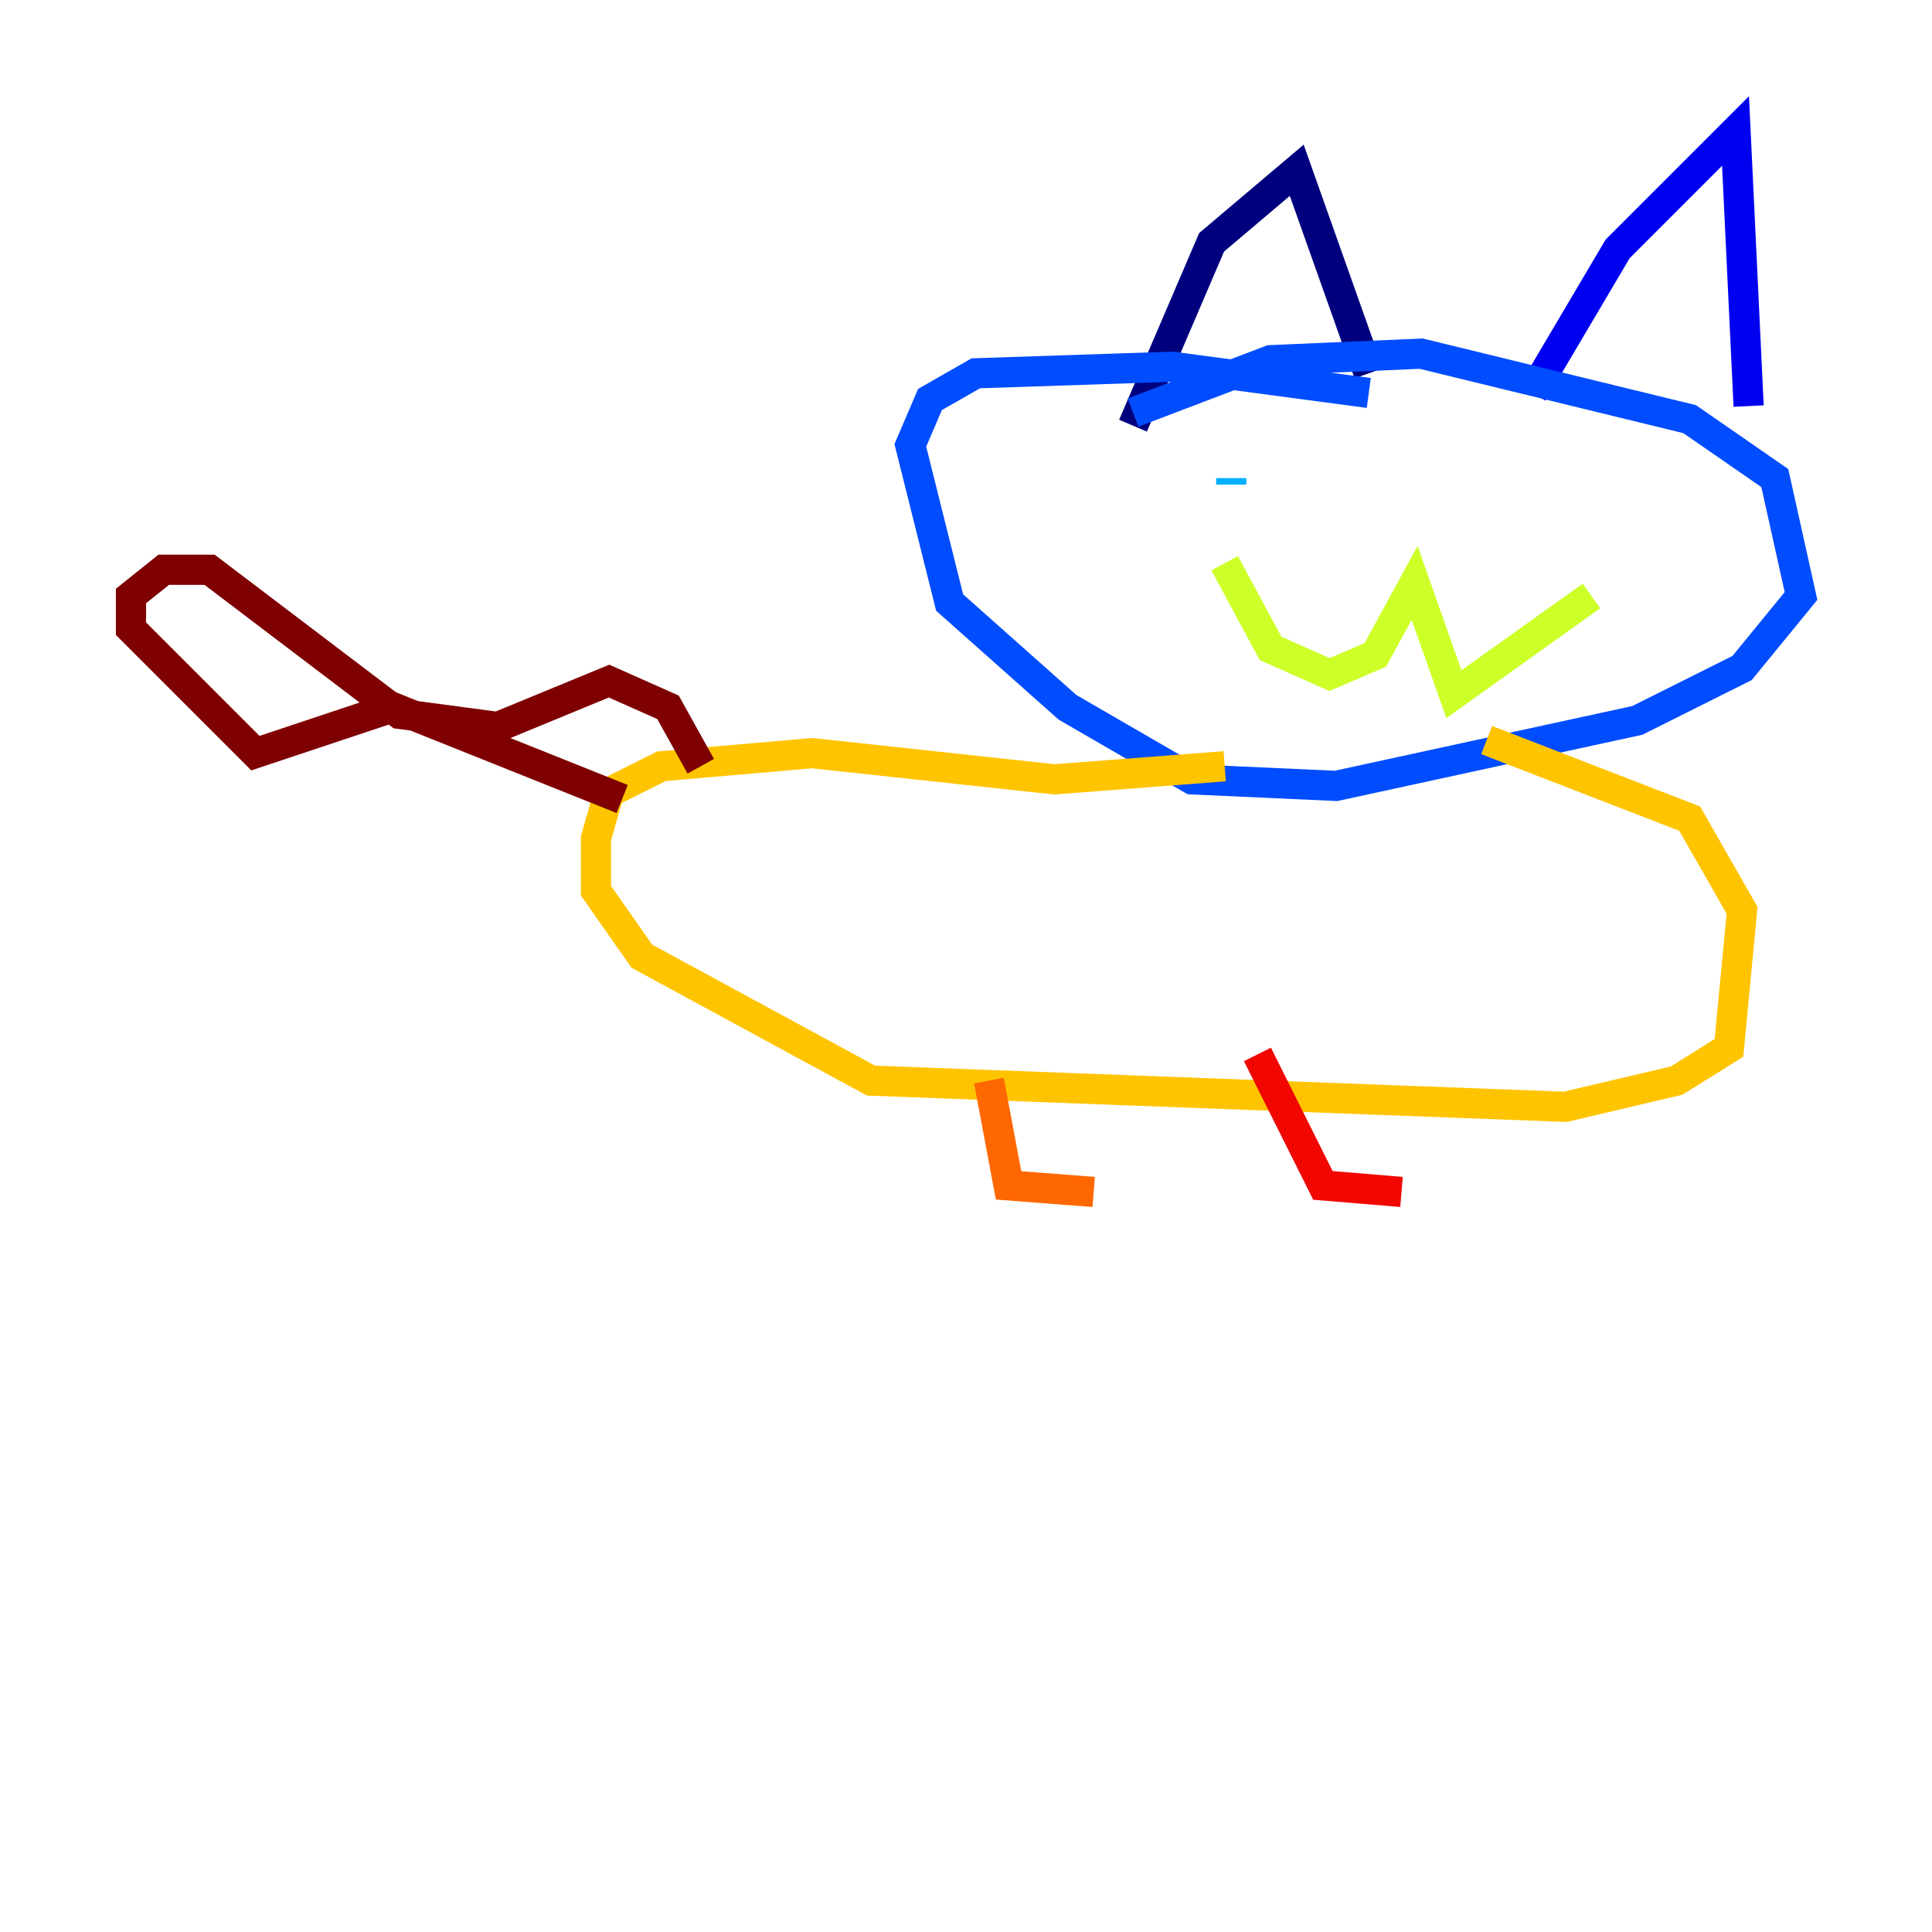 <?xml version="1.0" encoding="utf-8" ?>
<svg baseProfile="tiny" height="128" version="1.2" viewBox="0,0,128,128" width="128" xmlns="http://www.w3.org/2000/svg" xmlns:ev="http://www.w3.org/2001/xml-events" xmlns:xlink="http://www.w3.org/1999/xlink"><defs /><polyline fill="none" points="75.064,28.203 80.271,16.054 85.912,11.281 90.685,24.732" stroke="#00007f" stroke-width="2" /><polyline fill="none" points="101.532,26.034 107.173,16.488 114.983,8.678 115.851,26.902" stroke="#0000f1" stroke-width="2" /><polyline fill="none" points="75.064,27.336 84.176,23.864 94.156,23.43 111.946,27.77 117.586,31.675 119.322,39.485 115.417,44.258 108.475,47.729 88.515,52.068 78.969,51.634 70.725,46.861 62.915,39.919 60.312,29.505 61.614,26.468 64.651,24.732 77.668,24.298 90.685,26.034" stroke="#004cff" stroke-width="2" /><polyline fill="none" points="81.573,32.108 81.573,31.675" stroke="#00b0ff" stroke-width="2" /><polyline fill="none" points="97.193,35.58 97.193,35.58" stroke="#29ffcd" stroke-width="2" /><polyline fill="none" points="101.966,32.108 101.966,32.108" stroke="#7cff79" stroke-width="2" /><polyline fill="none" points="81.139,37.315 84.176,42.956 88.081,44.691 91.119,43.39 93.722,38.617 96.325,45.993 105.437,39.485" stroke="#cdff29" stroke-width="2" /><polyline fill="none" points="81.139,50.766 69.858,51.634 53.803,49.898 43.824,50.766 40.352,52.502 39.485,55.539 39.485,59.01 42.522,63.349 57.709,71.593 103.702,73.329 111.078,71.593 114.549,69.424 115.417,60.312 111.946,54.237 98.495,49.031" stroke="#ffc400" stroke-width="2" /><polyline fill="none" points="65.519,71.593 66.82,78.536 72.461,78.969" stroke="#ff6700" stroke-width="2" /><polyline fill="none" points="83.308,69.858 87.647,78.536 92.854,78.969" stroke="#f10700" stroke-width="2" /><polyline fill="none" points="41.22,52.936 26.034,46.861 16.922,49.898 8.678,41.654 8.678,39.485 10.848,37.749 13.885,37.749 26.468,47.295 32.976,48.163 40.352,45.125 44.258,46.861 46.427,50.766" stroke="#7f0000" stroke-width="2" /></svg>